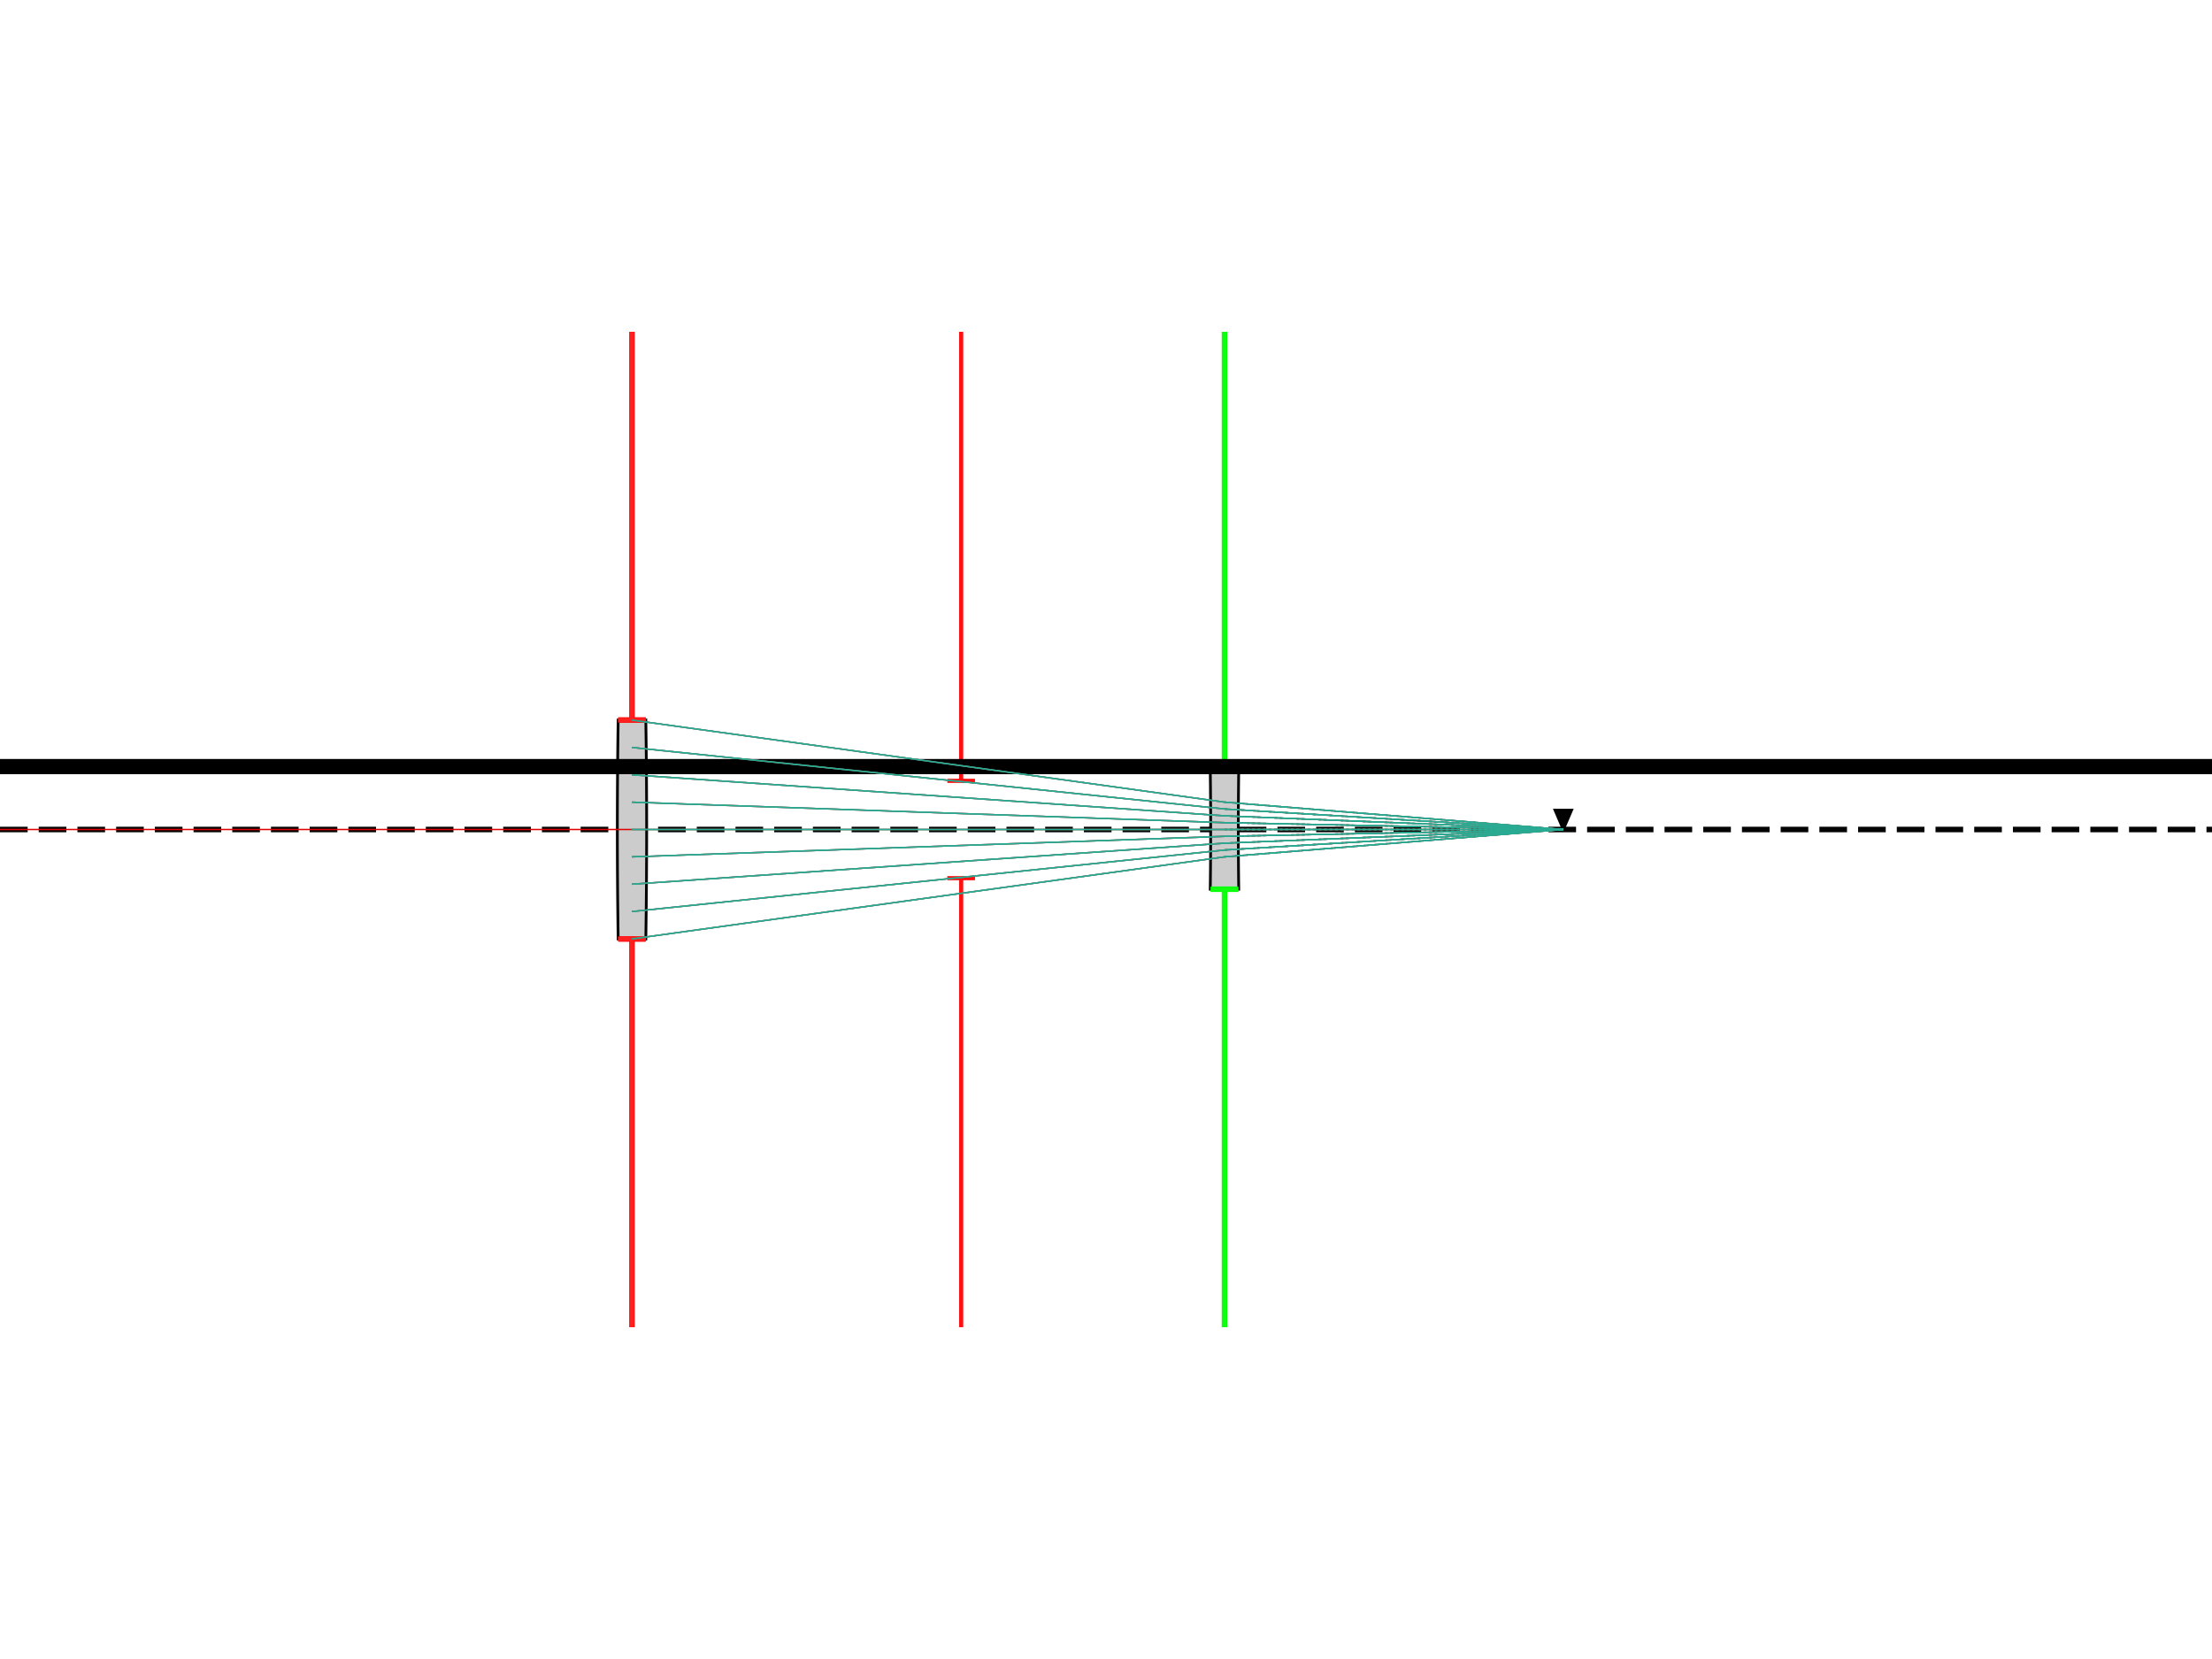 <?xml version="1.0" encoding="utf-8" ?>
<svg baseProfile="full" height="600" version="1.1" width="800" xmlns="http://www.w3.org/2000/svg" xmlns:ev="http://www.w3.org/2001/xml-events" xmlns:inkscape="http://www.inkscape.org/namespaces/inkscape" xmlns:sodipodi="http://sodipodi.sourceforge.net/DTD/sodipodi-0.dtd" xmlns:xlink="http://www.w3.org/1999/xlink"><defs /><g inkscape:groupmode="layer" inkscape:label="axis"><line fill="none" stroke="#040404" stroke-dasharray="10,4" stroke-width="2.0" x1="0" x2="800" y1="300.0" y2="300.0" /></g><g inkscape:groupmode="layer" inkscape:label="optics"><path d="M 228.571,300.0 m -5.0,-39.6 a 2600,2600 0 0 0    0,79.2 h   10 a 2600,2600 0 0 0    0,-79.2 z" fill="#CCCCCC" id="lens1" stroke="#000000" stroke-dasharray="100,0" stroke-width="1.0" /><path d="M 442.857,300.0 m -5.15,-21.6 a 1560,1560 0 0 1    0,43.2 h 10.299 a 1560,1560 0 0 1    0,-43.2 z" fill="#CCCCCC" id="lens2" stroke="#000000" stroke-dasharray="100,0" stroke-width="1.0" /></g><g inkscape:groupmode="layer" inkscape:label="stops"><path d="M 228.571,300.0 m -5.0,39.6 h   10 m    0,-79.2 h  -10 m  5.0,   0 v -140.4 m    0,219.6 v 140.4 " fill="none" id="lens1" stroke="#FF0000" stroke-dasharray="100,0" stroke-width="2" /><path d="M 442.857,300.0 m -5.0,21.6 h   10 m    0,-43.2 h  -10 m  5.0,   0 v -158.4 m    0,201.6 v 158.4 " fill="none" id="lens2" stroke="#00FF00" stroke-dasharray="100,0" stroke-width="2" /></g><g inkscape:groupmode="layer" inkscape:label="pupils"><path d="M 228.571,300.0 m -5.0,39.6 h   10 m    0,-79.2 h  -10 m  5.0,   0 v -140.4 m    0,219.6 v 140.4 " fill="none" id="__entrance_pupil__" stroke="#FF2020" stroke-dasharray="100,0" stroke-width="1.5" /><path d="M 347.619,300.0 m -5.0,17.6 h   10 m    0,-35.2 h  -10 m  5.0,   0 v -162.4 m    0,197.6 v 162.4 " fill="none" id="__exit_pupil__" stroke="#FF1010" stroke-dasharray="100,0" stroke-width="1.5" /></g><g inkscape:groupmode="layer" inkscape:label="windows"><path d="M 1085.714,300.0 m -5.0,86.4 h   10 m    0,-172.8 h  -10 m  5.0,   0 v -93.6 m    0,266.4 v 93.6 " fill="none" id="__entrance_window__" stroke="#20FF20" stroke-dasharray="100,0" stroke-width="1.5" /><path d="M 442.857,300.0 m -5.0,21.6 h   10 m    0,-43.2 h  -10 m  5.0,   0 v -158.4 m    0,201.6 v 158.4 " fill="none" id="__exit_window__" stroke="#10FF10" stroke-dasharray="100,0" stroke-width="1.5" /></g><g inkscape:groupmode="layer" inkscape:label="objects"><path d="M -2856914.286,300.0 m    0,27.0 v -54.0 l   -3, 7.0 l    6,   0 l   -3,-7.0 " fill="#000000" stroke="#000000" stroke-dasharray="100,0" stroke-width="1.0" /></g><g inkscape:groupmode="layer" inkscape:label="images"><path d="M 565.39,300.0 m    0,-0.005 v 0.009 l   -3,-7.0 l    6,   0 l   -3, 7.0 " fill="#020202" stroke="#020202" stroke-dasharray="100,0" stroke-width="1.0" /></g><g inkscape:groupmode="layer" inkscape:label="rayGroup1"><line fill="none" stroke="#E00000" stroke-dasharray="100,0" stroke-width="0.5" x1="-2856914.286" x2="228.571" y1="300.0" y2="339.56" /><line fill="none" stroke="#E00000" stroke-dasharray="100,0" stroke-width="0.5" x1="228.571" x2="442.857" y1="339.56" y2="309.893" /><line fill="none" stroke="#E00000" stroke-dasharray="100,0" stroke-width="0.5" x1="442.857" x2="565.39" y1="309.893" y2="300.0" /><line fill="none" stroke="#E00000" stroke-dasharray="1,1" stroke-width="0.5" x1="442.857" x2="565.39" y1="309.893" y2="300.0" /><line fill="none" stroke="#E00000" stroke-dasharray="100,0" stroke-width="0.5" x1="-2856914.286" x2="228.571" y1="300.0" y2="329.67" /><line fill="none" stroke="#E00000" stroke-dasharray="100,0" stroke-width="0.5" x1="228.571" x2="442.857" y1="329.67" y2="307.42" /><line fill="none" stroke="#E00000" stroke-dasharray="100,0" stroke-width="0.5" x1="442.857" x2="565.39" y1="307.42" y2="300.0" /><line fill="none" stroke="#E00000" stroke-dasharray="1,1" stroke-width="0.5" x1="442.857" x2="565.39" y1="307.42" y2="300.0" /><line fill="none" stroke="#E00000" stroke-dasharray="100,0" stroke-width="0.5" x1="-2856914.286" x2="228.571" y1="300.0" y2="319.78" /><line fill="none" stroke="#E00000" stroke-dasharray="100,0" stroke-width="0.5" x1="228.571" x2="442.857" y1="319.78" y2="304.947" /><line fill="none" stroke="#E00000" stroke-dasharray="100,0" stroke-width="0.5" x1="442.857" x2="565.39" y1="304.947" y2="300.0" /><line fill="none" stroke="#E00000" stroke-dasharray="1,1" stroke-width="0.5" x1="442.857" x2="565.39" y1="304.947" y2="300.0" /><line fill="none" stroke="#E00000" stroke-dasharray="100,0" stroke-width="0.5" x1="-2856914.286" x2="228.571" y1="300.0" y2="309.89" /><line fill="none" stroke="#E00000" stroke-dasharray="100,0" stroke-width="0.5" x1="228.571" x2="442.857" y1="309.89" y2="302.473" /><line fill="none" stroke="#E00000" stroke-dasharray="100,0" stroke-width="0.5" x1="442.857" x2="565.39" y1="302.473" y2="300.0" /><line fill="none" stroke="#E00000" stroke-dasharray="1,1" stroke-width="0.5" x1="442.857" x2="565.39" y1="302.473" y2="300.0" /><line fill="none" stroke="#E00000" stroke-dasharray="100,0" stroke-width="0.5" x1="-2856914.286" x2="228.571" y1="300.0" y2="300.0" /><line fill="none" stroke="#E00000" stroke-dasharray="100,0" stroke-width="0.5" x1="228.571" x2="442.857" y1="300.0" y2="300.0" /><line fill="none" stroke="#E00000" stroke-dasharray="100,0" stroke-width="0.5" x1="442.857" x2="565.39" y1="300.0" y2="300.0" /><line fill="none" stroke="#E00000" stroke-dasharray="1,1" stroke-width="0.5" x1="442.857" x2="565.39" y1="300.0" y2="300.0" /><line fill="none" stroke="#E00000" stroke-dasharray="100,0" stroke-width="0.5" x1="-2856914.286" x2="228.571" y1="300.0" y2="290.11" /><line fill="none" stroke="#E00000" stroke-dasharray="100,0" stroke-width="0.5" x1="228.571" x2="442.857" y1="290.11" y2="297.527" /><line fill="none" stroke="#E00000" stroke-dasharray="100,0" stroke-width="0.5" x1="442.857" x2="565.39" y1="297.527" y2="300.0" /><line fill="none" stroke="#E00000" stroke-dasharray="1,1" stroke-width="0.5" x1="442.857" x2="565.39" y1="297.527" y2="300.0" /><line fill="none" stroke="#E00000" stroke-dasharray="100,0" stroke-width="0.5" x1="-2856914.286" x2="228.571" y1="300.0" y2="280.22" /><line fill="none" stroke="#E00000" stroke-dasharray="100,0" stroke-width="0.5" x1="228.571" x2="442.857" y1="280.22" y2="295.053" /><line fill="none" stroke="#E00000" stroke-dasharray="100,0" stroke-width="0.5" x1="442.857" x2="565.39" y1="295.053" y2="300.0" /><line fill="none" stroke="#E00000" stroke-dasharray="1,1" stroke-width="0.5" x1="442.857" x2="565.39" y1="295.053" y2="300.0" /><line fill="none" stroke="#E00000" stroke-dasharray="100,0" stroke-width="0.5" x1="-2856914.286" x2="228.571" y1="300.0" y2="270.33" /><line fill="none" stroke="#E00000" stroke-dasharray="100,0" stroke-width="0.5" x1="228.571" x2="442.857" y1="270.33" y2="292.58" /><line fill="none" stroke="#E00000" stroke-dasharray="100,0" stroke-width="0.5" x1="442.857" x2="565.39" y1="292.58" y2="300.0" /><line fill="none" stroke="#E00000" stroke-dasharray="1,1" stroke-width="0.5" x1="442.857" x2="565.39" y1="292.58" y2="300.0" /><line fill="none" stroke="#E00000" stroke-dasharray="100,0" stroke-width="0.5" x1="-2856914.286" x2="228.571" y1="300.0" y2="260.44" /><line fill="none" stroke="#E00000" stroke-dasharray="100,0" stroke-width="0.5" x1="228.571" x2="442.857" y1="260.44" y2="290.107" /><line fill="none" stroke="#E00000" stroke-dasharray="100,0" stroke-width="0.5" x1="442.857" x2="565.39" y1="290.107" y2="300.0" /><line fill="none" stroke="#E00000" stroke-dasharray="1,1" stroke-width="0.5" x1="442.857" x2="565.39" y1="290.107" y2="300.0" /></g><g inkscape:groupmode="layer" inkscape:label="rayGroup2"><line fill="none" stroke="#29ab93" stroke-dasharray="100,0" stroke-width="0.5" x1="-2856914.286" x2="228.571" y1="273.0" y2="339.56" /><line fill="none" stroke="#29ab93" stroke-dasharray="100,0" stroke-width="0.5" x1="228.571" x2="442.857" y1="339.56" y2="309.895" /><line fill="none" stroke="#29ab93" stroke-dasharray="100,0" stroke-width="0.5" x1="442.857" x2="565.39" y1="309.895" y2="300.005" /><line fill="none" stroke="#29ab93" stroke-dasharray="1,1" stroke-width="0.5" x1="442.857" x2="565.39" y1="309.895" y2="300.005" /><line fill="none" stroke="#29ab93" stroke-dasharray="100,0" stroke-width="0.5" x1="-2856914.286" x2="228.571" y1="273.0" y2="329.67" /><line fill="none" stroke="#29ab93" stroke-dasharray="100,0" stroke-width="0.5" x1="228.571" x2="442.857" y1="329.67" y2="307.422" /><line fill="none" stroke="#29ab93" stroke-dasharray="100,0" stroke-width="0.5" x1="442.857" x2="565.39" y1="307.422" y2="300.005" /><line fill="none" stroke="#29ab93" stroke-dasharray="1,1" stroke-width="0.5" x1="442.857" x2="565.39" y1="307.422" y2="300.005" /><line fill="none" stroke="#29ab93" stroke-dasharray="100,0" stroke-width="0.5" x1="-2856914.286" x2="228.571" y1="273.0" y2="319.78" /><line fill="none" stroke="#29ab93" stroke-dasharray="100,0" stroke-width="0.5" x1="228.571" x2="442.857" y1="319.78" y2="304.949" /><line fill="none" stroke="#29ab93" stroke-dasharray="100,0" stroke-width="0.5" x1="442.857" x2="565.39" y1="304.949" y2="300.005" /><line fill="none" stroke="#29ab93" stroke-dasharray="1,1" stroke-width="0.5" x1="442.857" x2="565.39" y1="304.949" y2="300.005" /><line fill="none" stroke="#29ab93" stroke-dasharray="100,0" stroke-width="0.5" x1="-2856914.286" x2="228.571" y1="273.0" y2="309.89" /><line fill="none" stroke="#29ab93" stroke-dasharray="100,0" stroke-width="0.5" x1="228.571" x2="442.857" y1="309.89" y2="302.475" /><line fill="none" stroke="#29ab93" stroke-dasharray="100,0" stroke-width="0.5" x1="442.857" x2="565.39" y1="302.475" y2="300.005" /><line fill="none" stroke="#29ab93" stroke-dasharray="1,1" stroke-width="0.5" x1="442.857" x2="565.39" y1="302.475" y2="300.005" /><line fill="none" stroke="#29ab93" stroke-dasharray="100,0" stroke-width="0.5" x1="-2856914.286" x2="228.571" y1="273.0" y2="300.0" /><line fill="none" stroke="#29ab93" stroke-dasharray="100,0" stroke-width="0.5" x1="228.571" x2="442.857" y1="300.0" y2="300.002" /><line fill="none" stroke="#29ab93" stroke-dasharray="100,0" stroke-width="0.5" x1="442.857" x2="565.39" y1="300.002" y2="300.005" /><line fill="none" stroke="#29ab93" stroke-dasharray="1,1" stroke-width="0.5" x1="442.857" x2="565.39" y1="300.002" y2="300.005" /><line fill="none" stroke="#29ab93" stroke-dasharray="100,0" stroke-width="0.5" x1="-2856914.286" x2="228.571" y1="273.0" y2="290.11" /><line fill="none" stroke="#29ab93" stroke-dasharray="100,0" stroke-width="0.5" x1="228.571" x2="442.857" y1="290.11" y2="297.529" /><line fill="none" stroke="#29ab93" stroke-dasharray="100,0" stroke-width="0.5" x1="442.857" x2="565.39" y1="297.529" y2="300.005" /><line fill="none" stroke="#29ab93" stroke-dasharray="1,1" stroke-width="0.5" x1="442.857" x2="565.39" y1="297.529" y2="300.005" /><line fill="none" stroke="#29ab93" stroke-dasharray="100,0" stroke-width="0.5" x1="-2856914.286" x2="228.571" y1="273.0" y2="280.22" /><line fill="none" stroke="#29ab93" stroke-dasharray="100,0" stroke-width="0.5" x1="228.571" x2="442.857" y1="280.22" y2="295.055" /><line fill="none" stroke="#29ab93" stroke-dasharray="100,0" stroke-width="0.5" x1="442.857" x2="565.39" y1="295.055" y2="300.005" /><line fill="none" stroke="#29ab93" stroke-dasharray="1,1" stroke-width="0.5" x1="442.857" x2="565.39" y1="295.055" y2="300.005" /><line fill="none" stroke="#29ab93" stroke-dasharray="100,0" stroke-width="0.5" x1="-2856914.286" x2="228.571" y1="273.0" y2="270.33" /><line fill="none" stroke="#29ab93" stroke-dasharray="100,0" stroke-width="0.5" x1="228.571" x2="442.857" y1="270.33" y2="292.582" /><line fill="none" stroke="#29ab93" stroke-dasharray="100,0" stroke-width="0.5" x1="442.857" x2="565.39" y1="292.582" y2="300.005" /><line fill="none" stroke="#29ab93" stroke-dasharray="1,1" stroke-width="0.5" x1="442.857" x2="565.39" y1="292.582" y2="300.005" /><line fill="none" stroke="#29ab93" stroke-dasharray="100,0" stroke-width="0.5" x1="-2856914.286" x2="228.571" y1="273.0" y2="260.44" /><line fill="none" stroke="#29ab93" stroke-dasharray="100,0" stroke-width="0.5" x1="228.571" x2="442.857" y1="260.44" y2="290.109" /><line fill="none" stroke="#29ab93" stroke-dasharray="100,0" stroke-width="0.5" x1="442.857" x2="565.39" y1="290.109" y2="300.005" /><line fill="none" stroke="#29ab93" stroke-dasharray="1,1" stroke-width="0.5" x1="442.857" x2="565.39" y1="290.109" y2="300.005" /><line fill="none" stroke="#29ab93" stroke-dasharray="100,0" stroke-width="0.5" x1="-2856914.286" x2="228.571" y1="327.0" y2="339.56" /><line fill="none" stroke="#29ab93" stroke-dasharray="100,0" stroke-width="0.5" x1="228.571" x2="442.857" y1="339.56" y2="309.891" /><line fill="none" stroke="#29ab93" stroke-dasharray="100,0" stroke-width="0.5" x1="442.857" x2="565.39" y1="309.891" y2="299.995" /><line fill="none" stroke="#29ab93" stroke-dasharray="1,1" stroke-width="0.5" x1="442.857" x2="565.39" y1="309.891" y2="299.995" /><line fill="none" stroke="#29ab93" stroke-dasharray="100,0" stroke-width="0.5" x1="-2856914.286" x2="228.571" y1="327.0" y2="329.67" /><line fill="none" stroke="#29ab93" stroke-dasharray="100,0" stroke-width="0.5" x1="228.571" x2="442.857" y1="329.67" y2="307.418" /><line fill="none" stroke="#29ab93" stroke-dasharray="100,0" stroke-width="0.5" x1="442.857" x2="565.39" y1="307.418" y2="299.995" /><line fill="none" stroke="#29ab93" stroke-dasharray="1,1" stroke-width="0.5" x1="442.857" x2="565.39" y1="307.418" y2="299.995" /><line fill="none" stroke="#29ab93" stroke-dasharray="100,0" stroke-width="0.5" x1="-2856914.286" x2="228.571" y1="327.0" y2="319.78" /><line fill="none" stroke="#29ab93" stroke-dasharray="100,0" stroke-width="0.5" x1="228.571" x2="442.857" y1="319.78" y2="304.945" /><line fill="none" stroke="#29ab93" stroke-dasharray="100,0" stroke-width="0.5" x1="442.857" x2="565.39" y1="304.945" y2="299.995" /><line fill="none" stroke="#29ab93" stroke-dasharray="1,1" stroke-width="0.5" x1="442.857" x2="565.39" y1="304.945" y2="299.995" /><line fill="none" stroke="#29ab93" stroke-dasharray="100,0" stroke-width="0.5" x1="-2856914.286" x2="228.571" y1="327.0" y2="309.89" /><line fill="none" stroke="#29ab93" stroke-dasharray="100,0" stroke-width="0.5" x1="228.571" x2="442.857" y1="309.89" y2="302.471" /><line fill="none" stroke="#29ab93" stroke-dasharray="100,0" stroke-width="0.5" x1="442.857" x2="565.39" y1="302.471" y2="299.995" /><line fill="none" stroke="#29ab93" stroke-dasharray="1,1" stroke-width="0.5" x1="442.857" x2="565.39" y1="302.471" y2="299.995" /><line fill="none" stroke="#29ab93" stroke-dasharray="100,0" stroke-width="0.5" x1="-2856914.286" x2="228.571" y1="327.0" y2="300.0" /><line fill="none" stroke="#29ab93" stroke-dasharray="100,0" stroke-width="0.5" x1="228.571" x2="442.857" y1="300.0" y2="299.998" /><line fill="none" stroke="#29ab93" stroke-dasharray="100,0" stroke-width="0.5" x1="442.857" x2="565.39" y1="299.998" y2="299.995" /><line fill="none" stroke="#29ab93" stroke-dasharray="1,1" stroke-width="0.5" x1="442.857" x2="565.39" y1="299.998" y2="299.995" /><line fill="none" stroke="#29ab93" stroke-dasharray="100,0" stroke-width="0.5" x1="-2856914.286" x2="228.571" y1="327.0" y2="290.11" /><line fill="none" stroke="#29ab93" stroke-dasharray="100,0" stroke-width="0.5" x1="228.571" x2="442.857" y1="290.11" y2="297.525" /><line fill="none" stroke="#29ab93" stroke-dasharray="100,0" stroke-width="0.5" x1="442.857" x2="565.39" y1="297.525" y2="299.995" /><line fill="none" stroke="#29ab93" stroke-dasharray="1,1" stroke-width="0.5" x1="442.857" x2="565.39" y1="297.525" y2="299.995" /><line fill="none" stroke="#29ab93" stroke-dasharray="100,0" stroke-width="0.5" x1="-2856914.286" x2="228.571" y1="327.0" y2="280.22" /><line fill="none" stroke="#29ab93" stroke-dasharray="100,0" stroke-width="0.5" x1="228.571" x2="442.857" y1="280.22" y2="295.051" /><line fill="none" stroke="#29ab93" stroke-dasharray="100,0" stroke-width="0.5" x1="442.857" x2="565.39" y1="295.051" y2="299.995" /><line fill="none" stroke="#29ab93" stroke-dasharray="1,1" stroke-width="0.5" x1="442.857" x2="565.39" y1="295.051" y2="299.995" /><line fill="none" stroke="#29ab93" stroke-dasharray="100,0" stroke-width="0.5" x1="-2856914.286" x2="228.571" y1="327.0" y2="270.33" /><line fill="none" stroke="#29ab93" stroke-dasharray="100,0" stroke-width="0.5" x1="228.571" x2="442.857" y1="270.33" y2="292.578" /><line fill="none" stroke="#29ab93" stroke-dasharray="100,0" stroke-width="0.5" x1="442.857" x2="565.39" y1="292.578" y2="299.995" /><line fill="none" stroke="#29ab93" stroke-dasharray="1,1" stroke-width="0.5" x1="442.857" x2="565.39" y1="292.578" y2="299.995" /><line fill="none" stroke="#29ab93" stroke-dasharray="100,0" stroke-width="0.5" x1="-2856914.286" x2="228.571" y1="327.0" y2="260.44" /><line fill="none" stroke="#29ab93" stroke-dasharray="100,0" stroke-width="0.5" x1="228.571" x2="442.857" y1="260.44" y2="290.105" /><line fill="none" stroke="#29ab93" stroke-dasharray="100,0" stroke-width="0.5" x1="442.857" x2="565.39" y1="290.105" y2="299.995" /><line fill="none" stroke="#29ab93" stroke-dasharray="1,1" stroke-width="0.5" x1="442.857" x2="565.39" y1="290.105" y2="299.995" /></g></svg>